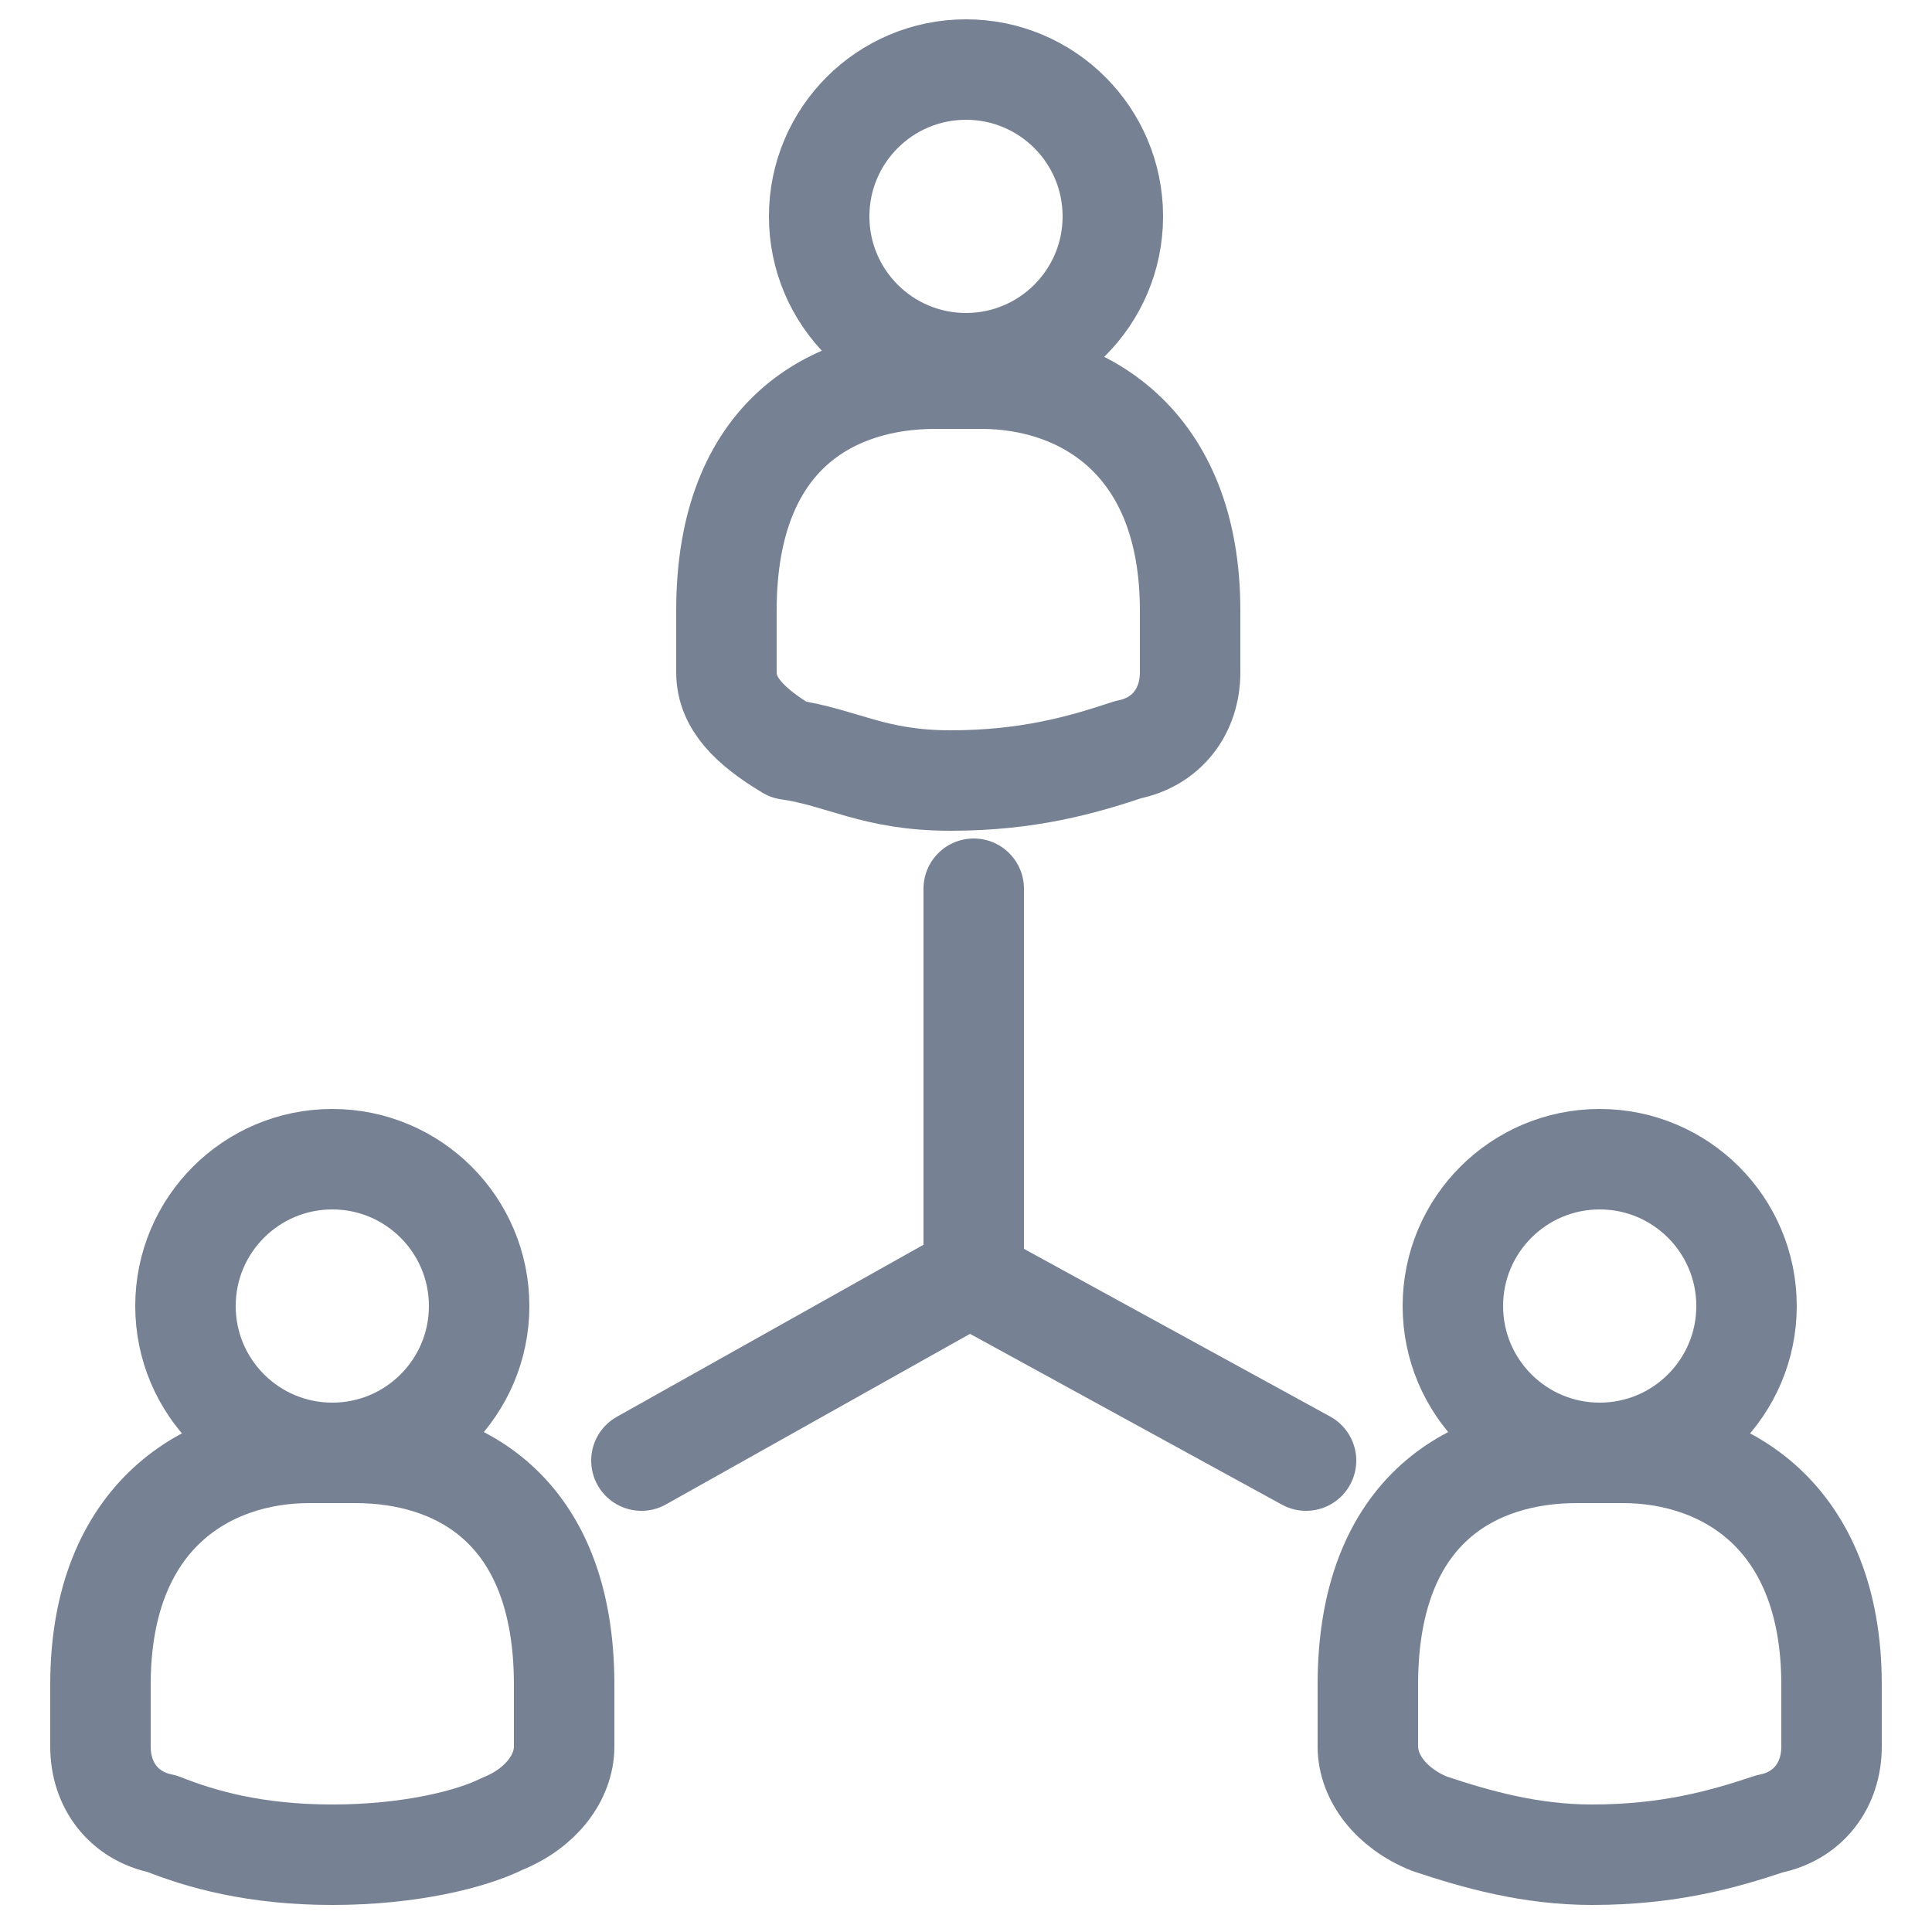 <?xml version="1.0" encoding="utf-8"?>
<!-- Generator: Adobe Illustrator 25.0.1, SVG Export Plug-In . SVG Version: 6.00 Build 0)  -->
<svg version="1.1" id="Layer_1" xmlns="http://www.w3.org/2000/svg" xmlns:xlink="http://www.w3.org/1999/xlink" x="0px" y="0px"
	 viewBox="0 0 25 25" style="enable-background:new 0 0 25 25;" xml:space="preserve">
<style type="text/css">
	.st0{fill:none;stroke:#768193;stroke-width:1.3;stroke-linecap:round;stroke-linejoin:round;stroke-miterlimit:10;}
</style>
<g>
	<ellipse class="st0" cx="4.3" cy="16.9" rx="1.9" ry="1.9"/>
	<path class="st0" d="M6.5,23.6c0.5-0.2,0.8-0.6,0.8-1v-0.8c0-2.3-1.4-3-2.7-3H4c-1.3,0-2.7,0.8-2.7,3v0.8c0,0.5,0.3,0.9,0.8,1
		C2.6,23.8,3.3,24,4.3,24S6.1,23.8,6.5,23.6z"/>
	<ellipse class="st0" cx="20.7" cy="16.9" rx="1.9" ry="1.9"/>
	<path class="st0" d="M18.5,23.6c-0.5-0.2-0.8-0.6-0.8-1v-0.8c0-2.3,1.4-3,2.7-3H21c1.3,0,2.7,0.8,2.7,3v0.8c0,0.5-0.3,0.9-0.8,1
		c-0.6,0.2-1.3,0.4-2.3,0.4C19.8,24,19.1,23.8,18.5,23.6z"/>
	<line class="st0" x1="12.6" y1="16.4" x2="12.6" y2="11.5"/>
	<line class="st0" x1="12.7" y1="16.6" x2="16.9" y2="18.9"/>
	<line class="st0" x1="12.4" y1="16.6" x2="8.3" y2="18.9"/>
	<ellipse class="st0" cx="12.5" cy="2.8" rx="1.9" ry="1.9"/>
	<path class="st0" d="M10.2,9.7c-0.5-0.3-0.8-0.6-0.8-1V7.9c0-2.3,1.4-3,2.7-3h0.6c1.3,0,2.7,0.8,2.7,3v0.8c0,0.5-0.3,0.9-0.8,1
		c-0.6,0.2-1.3,0.4-2.3,0.4S10.9,9.8,10.2,9.7z"/>
</g>
</svg>
